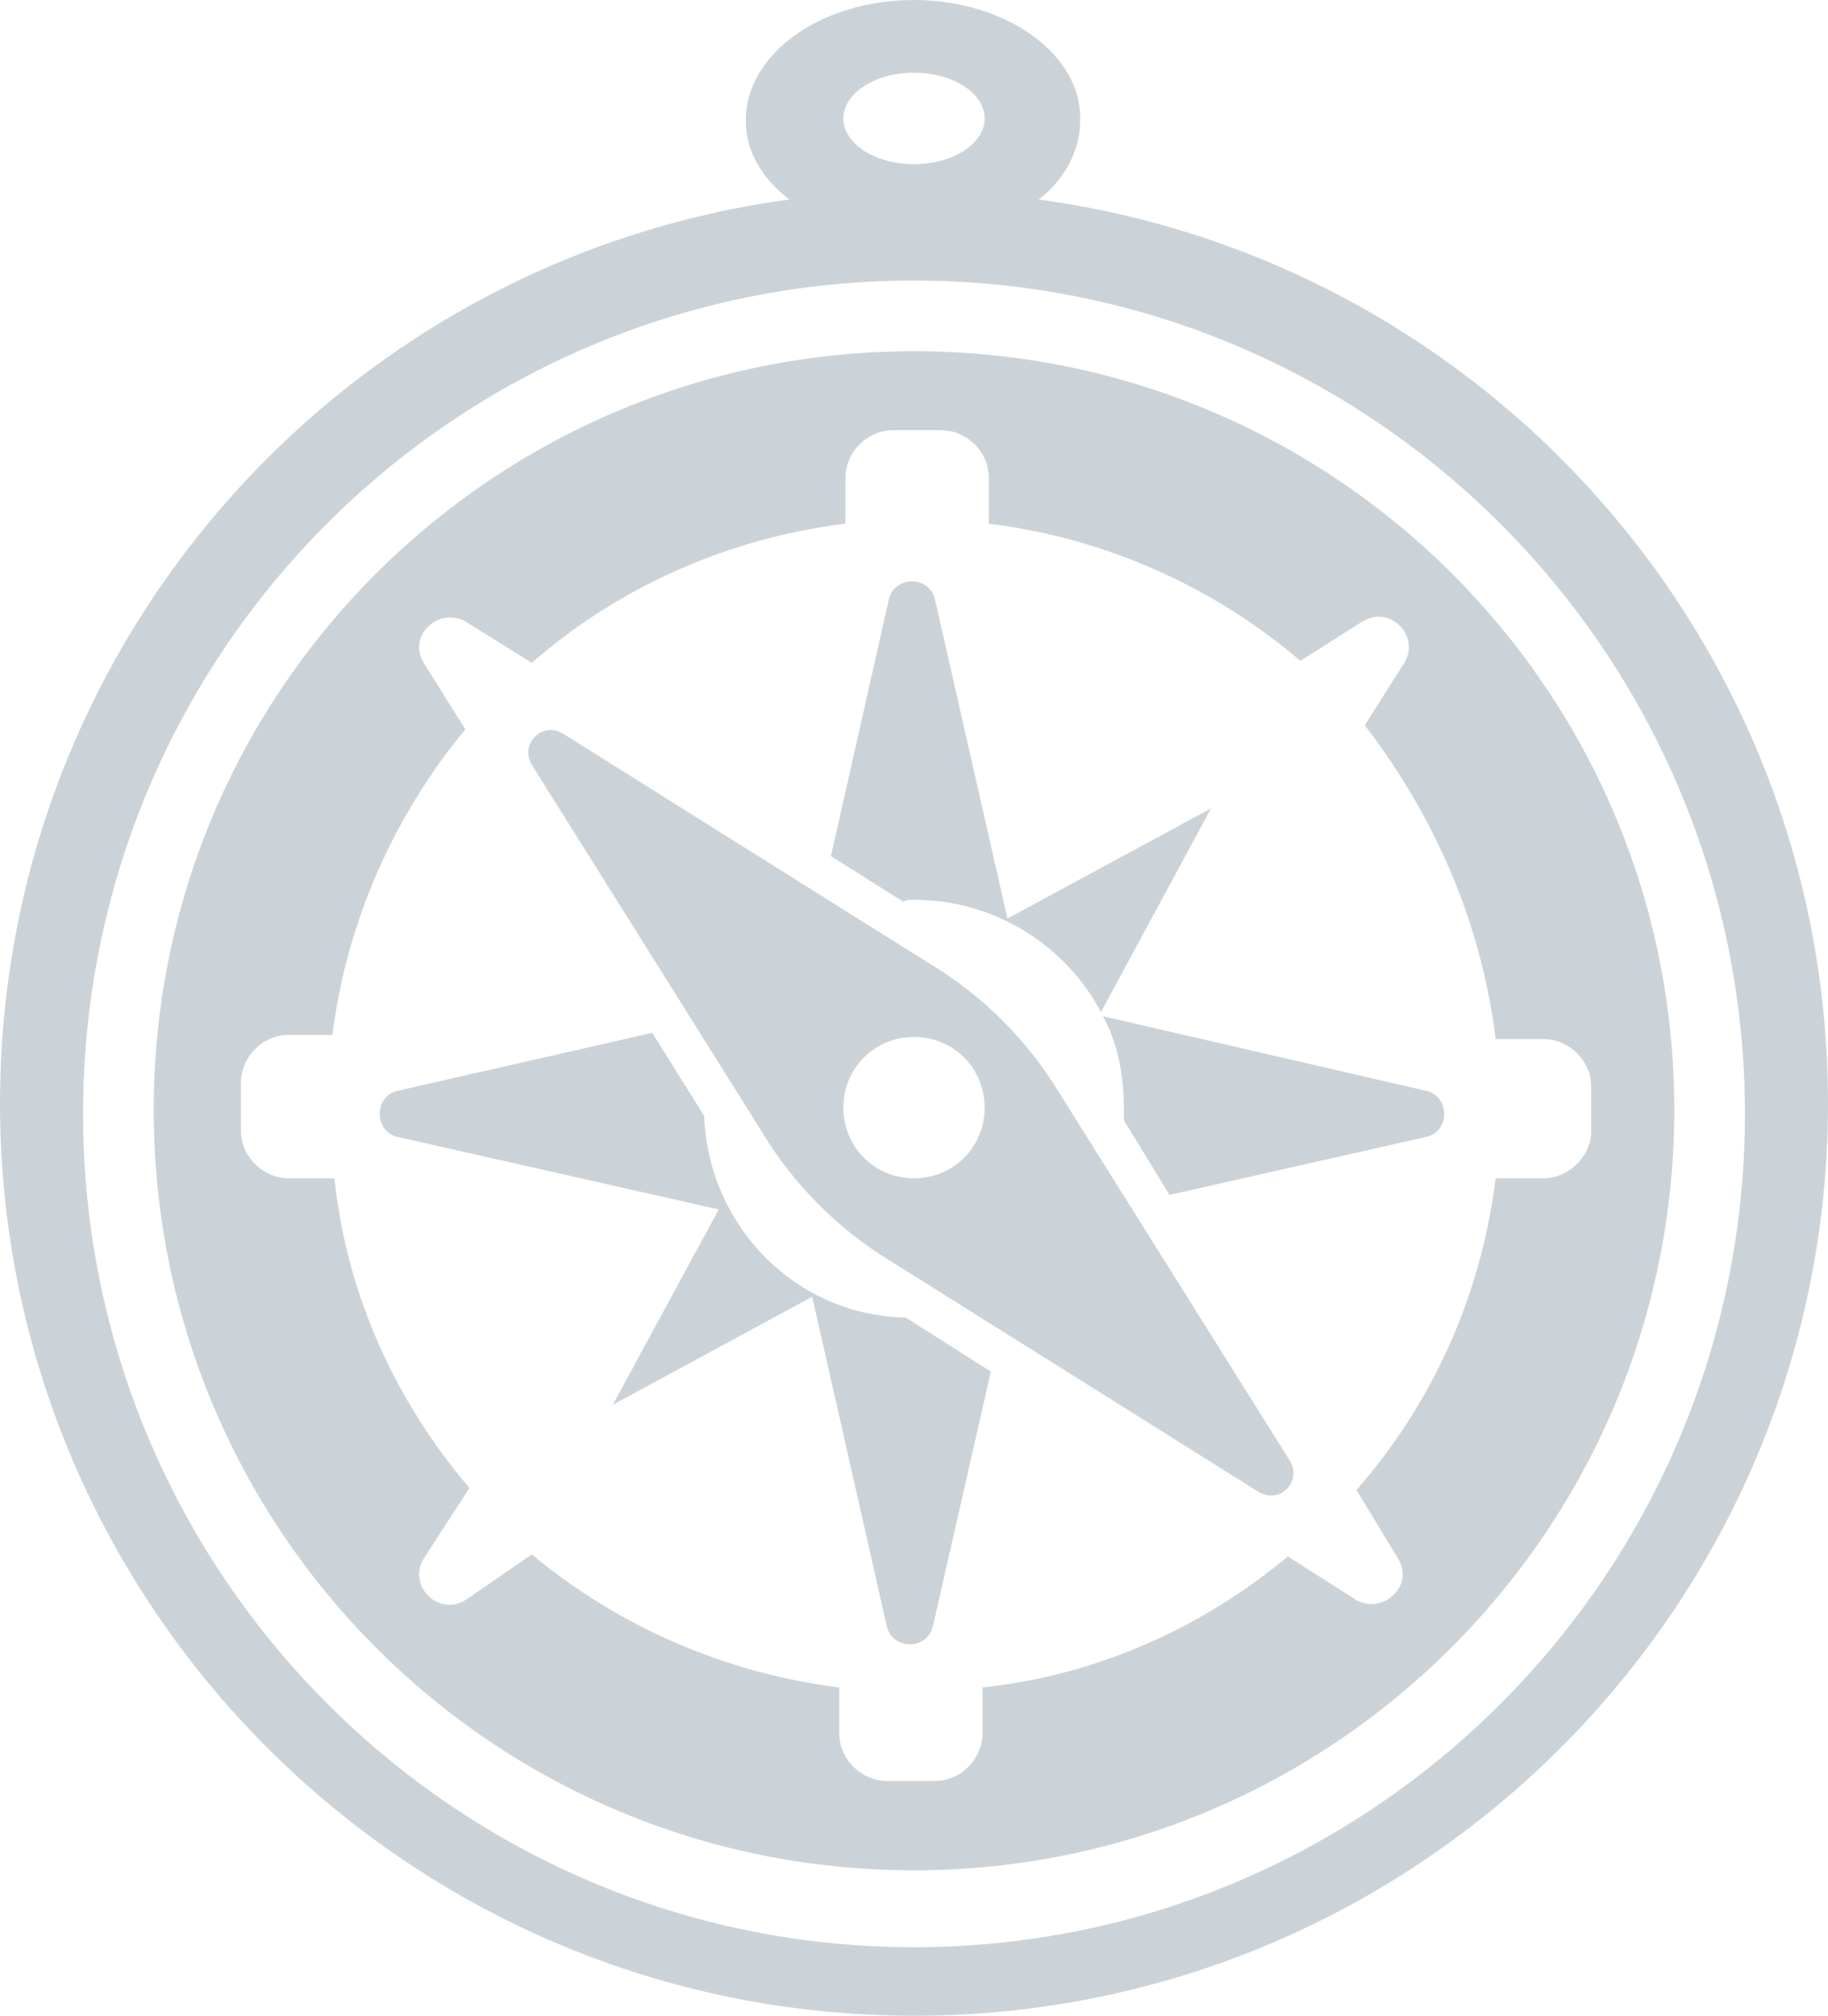<?xml version="1.0" encoding="utf-8"?>
<!-- Generator: Adobe Illustrator 18.1.1, SVG Export Plug-In . SVG Version: 6.00 Build 0)  -->
<svg version="1.1" id="big_x5F_icon_x5F_simplify_x5F_compas_1_"
	 xmlns="http://www.w3.org/2000/svg" xmlns:xlink="http://www.w3.org/1999/xlink" x="0px" y="0px" viewBox="0 0 88 97"
	 enable-background="new 0 0 88 97" xml:space="preserve">
<g id="big_x5F_icon_x5F_simplify_x5F_compas">
	<g>
		<path fill="#CCD3D8" d="M33.9,53.7l-2.5-4l-12.3,2.8c-1.1,0.3-1.1,1.9,0,2.2l15.5,3.5l-5.1,9.4l9.6-5.2l3.6,15.9
			c0.3,1.1,1.9,1.1,2.2,0L47.7,66l-4.1-2.6C38.3,63.3,34.1,59,33.9,53.7z M44,43.3c3.9,0,7.3,2.2,9,5.4l5.3-9.8l-9.8,5.3l-3.5-15.4
			c-0.3-1.1-1.9-1.1-2.2,0l-2.8,12.4l3.5,2.2C43.6,43.3,43.8,43.3,44,43.3z M50,9.6c1.3-1,2-2.4,2-3.8C52.1,2.6,48.4,0,44,0
			c-4.5,0-8.1,2.6-8.1,5.8c0,1.5,0.8,2.8,2.1,3.8C16.5,12.5,0,30.9,0,53.1C0,77.3,19.7,97,44,97c24.3,0,44-19.7,44-43.9
			C88,30.9,71.5,12.5,50,9.6z M44,3.5c1.9,0,3.4,1,3.4,2.2c0,1.2-1.5,2.2-3.4,2.2c-1.9,0-3.4-1-3.4-2.2C40.6,4.5,42.1,3.5,44,3.5z
			 M44,93.7c-22.1,0-40-18-40-40.1c0-22.2,17.9-40.1,40-40.1c22.1,0,40,18,40,40.1C84,75.7,66.1,93.7,44,93.7z M44,16.9
			c-20.2,0-36.6,16.3-36.6,36.5c0,20.2,16.3,36.6,36.6,36.6c20.2,0,36.6-16.4,36.6-36.6C80.6,33.2,64.2,16.9,44,16.9z M74.3,56.7H72
			c-0.7,5.7-3.1,10.9-6.7,15l2,3.3c0.8,1.3-0.7,2.7-2,2l-3.3-2.1c-4.1,3.4-9.1,5.7-14.7,6.3v2.2c0,1.2-1,2.3-2.3,2.3h-2.3
			c-1.2,0-2.3-1-2.3-2.3v-2.2c-5.6-0.7-10.7-3-14.8-6.4L22.4,77c-1.3,0.8-2.8-0.7-2-2l2.2-3.4c-3.5-4.1-5.9-9.2-6.5-14.9h-2.2
			c-1.2,0-2.3-1-2.3-2.3v-2.3c0-1.2,1-2.3,2.3-2.3H16c0.7-5.5,3-10.6,6.4-14.7l-2-3.2c-0.8-1.3,0.7-2.7,2-2l3.2,2
			c4.1-3.6,9.4-6,15.1-6.7v-2.2c0-1.2,1-2.3,2.3-2.3h2.3c1.2,0,2.3,1,2.3,2.3v2.2c5.7,0.7,10.9,3.1,15,6.6l3-1.9
			c1.3-0.8,2.8,0.7,2,2l-1.9,3C69,39.2,71.3,44.3,72,50h2.3c1.2,0,2.3,1,2.3,2.3v2.3C76.5,55.7,75.5,56.7,74.3,56.7z M68.7,52.5
			l-15.6-3.6c0.7,1.3,1,2.8,1,4.4c0,0.2,0,0.4,0,0.6l2.2,3.6l12.4-2.8C69.8,54.4,69.8,52.8,68.7,52.5z M51,52.6
			c-1.5-2.5-3.7-4.7-6.2-6.2L27.1,35.3c-1-0.6-2.1,0.5-1.5,1.5l11.1,17.7c1.5,2.5,3.7,4.7,6.2,6.2l17.7,11.1c1,0.6,2.1-0.5,1.5-1.5
			L51,52.6z M44,56.7c-1.9,0-3.4-1.5-3.4-3.4c0-1.9,1.5-3.4,3.4-3.4c1.9,0,3.4,1.5,3.4,3.4C47.4,55.2,45.9,56.7,44,56.7z"/>
	</g>
</g>
</svg>
